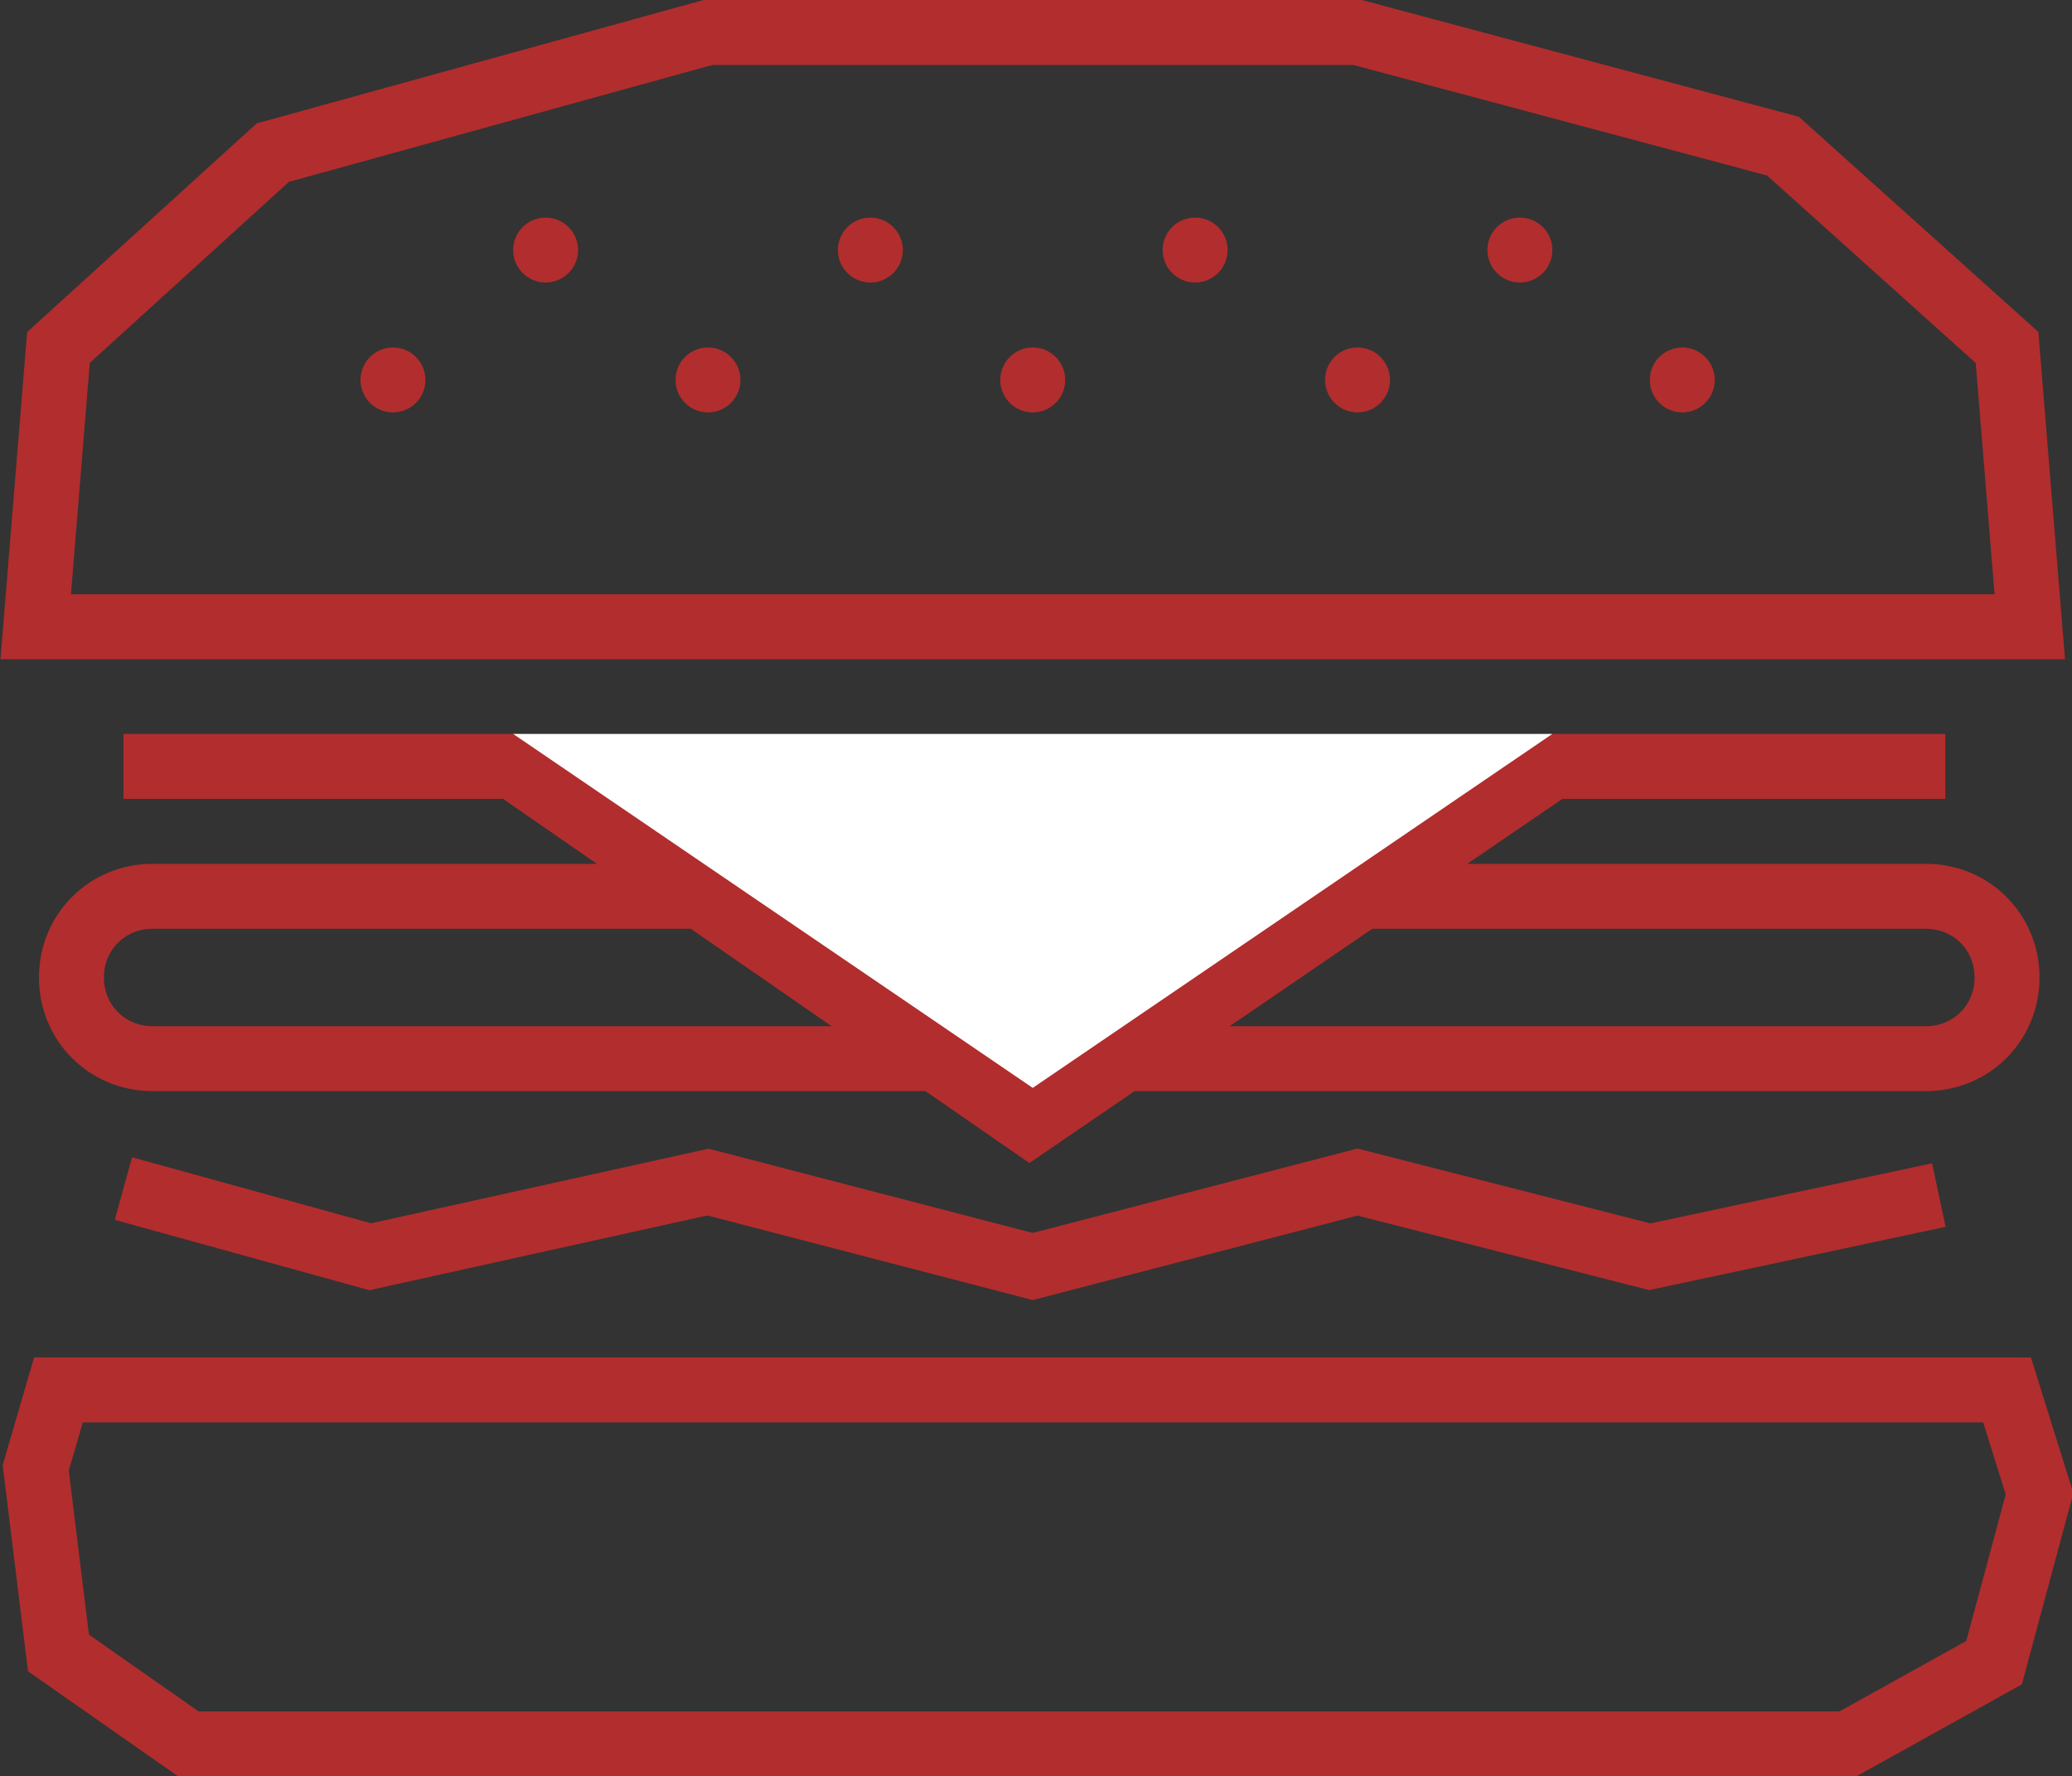 <?xml version="1.0" encoding="utf-8"?>
<!-- Generator: Adobe Illustrator 24.0.0, SVG Export Plug-In . SVG Version: 6.00 Build 0)  -->
<svg version="1.1" id="burger" xmlns="http://www.w3.org/2000/svg" xmlns:xlink="http://www.w3.org/1999/xlink" x="0px" y="0px"
	 viewBox="0 0 63.8 54.7" style="enable-background:new 0 0 63.8 54.7;" xml:space="preserve">
<rect x="0" y="0" width="63.8" height="54.7" fill="#333333" stroke="none"/>
<polygon id="bread_top" style="fill:none;stroke:#B22D2D;stroke-width:2;stroke-miterlimit:10;" points="1.1,19.3 1.8,10.7 8.4,4.7 
	21.8,1 41.8,1 54.9,4.5 61.8,10.7 62.5,19.3 "/>
<g id="bread_seeds">
	<circle id="seed_9" style="fill:#B22D2D;" cx="12.1" cy="11.7" r="1"/>
	<circle id="seed_8" style="fill:#B22D2D;" cx="16.8" cy="7.7" r="1"/>
	<circle id="seed_7" style="fill:#B22D2D;" cx="21.8" cy="11.7" r="1"/>
	<circle id="seed_6" style="fill:#B22D2D;" cx="26.8" cy="7.7" r="1"/>
	<circle id="seed_5" style="fill:#B22D2D;" cx="31.8" cy="11.7" r="1"/>
	<circle id="seed_4" style="fill:#B22D2D;" cx="36.8" cy="7.7" r="1"/>
	<circle id="seed_3" style="fill:#B22D2D;" cx="41.8" cy="11.7" r="1"/>
	<circle id="seed_2" style="fill:#B22D2D;" cx="46.8" cy="7.7" r="1"/>
	<circle id="seed_1" style="fill:#B22D2D;" cx="51.8" cy="11.7" r="1"/>
</g>
<polygon id="bread_bottom" style="fill:none;stroke:#B22D2D;stroke-width:2;stroke-miterlimit:10;" points="1.1,45.2 1.8,50.9 
	5.8,53.7 56.9,53.7 61.4,51.2 62.8,46 61.8,42.8 1.8,42.8 "/>
<path id="meat" style="fill:none;stroke:#B22D2D;stroke-width:2;stroke-miterlimit:10;" d="M59.3,32.6H4.7c-1.4,0-2.5-1.1-2.5-2.5
	l0,0c0-1.4,1.1-2.5,2.5-2.5h54.6c1.4,0,2.5,1.1,2.5,2.5l0,0C61.8,31.5,60.7,32.6,59.3,32.6z"/>
<polyline id="salad" style="fill:none;stroke:#B22D2D;stroke-width:2;stroke-miterlimit:10;" points="3.8,36.6 11.4,38.7 21.8,36.4 
	31.8,39 41.8,36.4 50.8,38.7 59.7,36.8 "/>
<g id="cheese_group">
	<polyline id="cheese_2" style="fill:none;stroke:#B22D2D;stroke-width:2;stroke-miterlimit:10;" points="3.8,23.6 15.8,23.6 
		31.7,34.6 47.8,23.6 59.9,23.6 	"/>
	<polygon id="cheese_1" style="fill:#FFFFFF;" points="15.8,22.6 47.8,22.6 31.8,33.5 	"/>
</g>
</svg>
